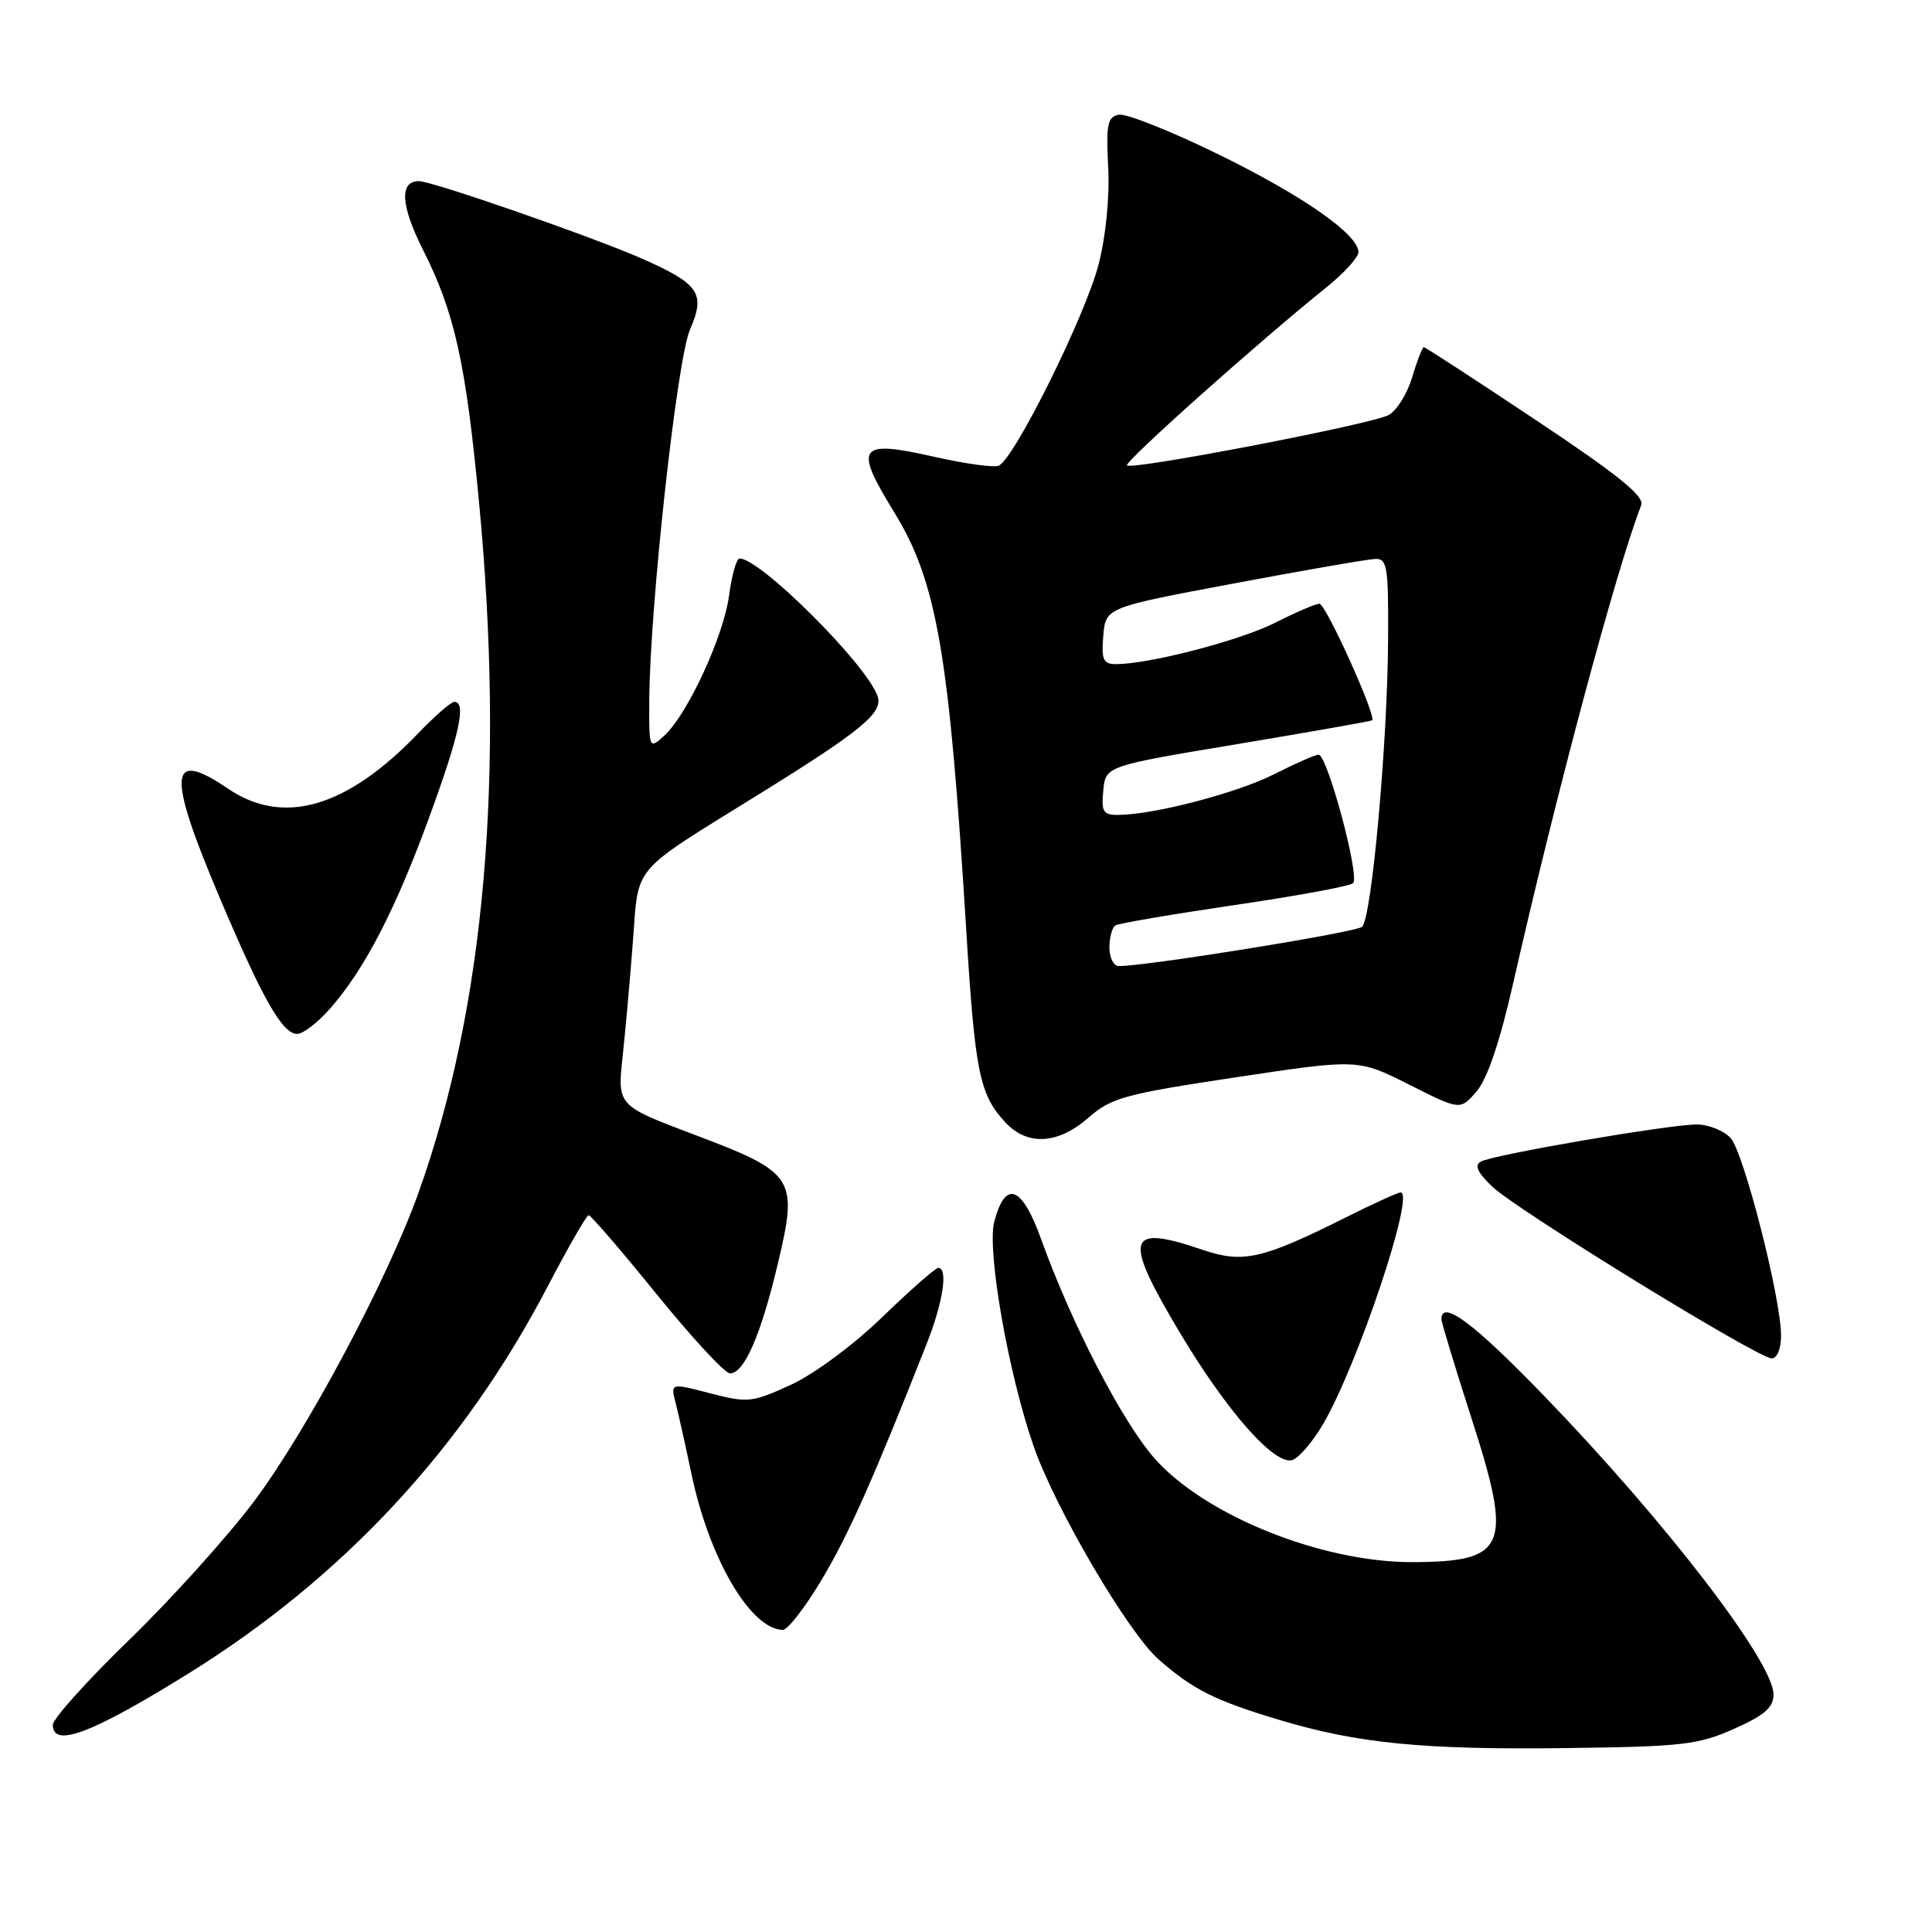 <?xml version="1.0" encoding="UTF-8" standalone="no"?>
<!DOCTYPE svg PUBLIC "-//W3C//DTD SVG 1.1//EN" "http://www.w3.org/Graphics/SVG/1.1/DTD/svg11.dtd" >
<svg xmlns="http://www.w3.org/2000/svg" xmlns:xlink="http://www.w3.org/1999/xlink" version="1.1" viewBox="0 0 256 256">
 <g >
 <path fill="currentColor"
d=" M 229.75 229.09 C 233.81 227.29 235.00 226.25 235.00 224.53 C 235.00 220.23 220.76 201.69 204.64 185.00 C 195.30 175.33 191.00 172.12 191.00 174.80 C 191.00 175.24 192.81 181.20 195.02 188.05 C 200.48 205.00 199.67 206.95 187.14 206.99 C 175.10 207.02 159.63 200.79 152.97 193.23 C 148.70 188.38 141.99 175.41 137.96 164.21 C 135.41 157.09 133.20 156.28 131.74 161.91 C 130.75 165.75 133.65 182.22 137.01 191.77 C 139.90 200.00 149.51 216.36 153.51 219.87 C 158.07 223.88 160.97 225.33 169.50 227.89 C 179.86 231.01 188.58 231.87 207.50 231.63 C 222.89 231.44 225.00 231.20 229.75 229.09 Z  M 24.97 221.75 C 45.46 209.02 61.36 191.90 72.50 170.59 C 75.25 165.33 77.72 161.02 78.00 161.02 C 78.28 161.01 82.33 165.72 87.00 171.48 C 91.67 177.24 96.05 181.97 96.72 181.98 C 98.60 182.01 100.82 176.93 103.07 167.44 C 105.78 156.04 105.34 155.38 91.92 150.32 C 81.80 146.50 81.80 146.50 82.50 140.00 C 82.89 136.43 83.50 129.53 83.87 124.68 C 84.65 114.46 83.46 115.85 100.47 105.30 C 114.30 96.73 117.09 94.41 116.27 92.20 C 114.69 87.89 100.74 74.00 98.00 74.00 C 97.59 74.00 96.97 76.19 96.61 78.88 C 95.89 84.31 91.08 94.71 88.00 97.50 C 86.02 99.29 86.00 99.25 86.03 92.90 C 86.09 80.54 89.70 47.62 91.43 43.66 C 93.51 38.89 92.67 37.64 85.16 34.31 C 78.67 31.44 57.28 24.00 55.50 24.00 C 52.90 24.00 53.10 27.25 56.04 33.08 C 60.24 41.40 61.72 48.05 63.47 66.50 C 66.93 102.84 64.25 133.39 55.47 158.00 C 51.32 169.62 40.64 189.65 33.60 199.02 C 30.09 203.68 22.67 211.91 17.11 217.30 C 11.55 222.69 7.00 227.76 7.00 228.55 C 7.00 231.66 12.19 229.69 24.97 221.75 Z  M 108.92 209.25 C 112.50 203.23 115.72 195.98 122.82 177.98 C 124.96 172.56 125.65 168.00 124.33 168.00 C 123.96 168.00 120.62 170.93 116.91 174.52 C 113.05 178.25 107.84 182.10 104.76 183.51 C 99.64 185.85 99.09 185.91 94.10 184.62 C 88.85 183.25 88.85 183.25 89.52 185.88 C 89.89 187.32 90.84 191.58 91.63 195.34 C 93.98 206.53 99.44 215.86 103.71 215.97 C 104.37 215.99 106.71 212.96 108.92 209.25 Z  M 175.34 188.66 C 179.95 180.73 187.55 158.00 185.59 158.00 C 185.24 158.00 181.92 159.51 178.23 161.36 C 167.21 166.87 164.70 167.43 159.30 165.59 C 149.26 162.17 148.78 163.90 156.25 176.44 C 162.60 187.10 169.00 194.32 171.30 193.44 C 172.19 193.10 174.01 190.95 175.34 188.66 Z  M 236.00 176.99 C 236.00 172.05 231.07 152.74 229.32 150.80 C 228.42 149.81 226.39 149.00 224.80 149.00 C 221.16 149.00 197.93 152.99 196.23 153.91 C 195.33 154.40 195.75 155.34 197.73 157.23 C 201.00 160.35 232.94 179.98 234.75 179.99 C 235.47 180.00 236.00 178.74 236.00 176.99 Z  M 144.24 148.09 C 147.25 145.45 149.03 144.97 163.75 142.75 C 179.95 140.31 179.95 140.31 186.72 143.72 C 193.49 147.13 193.49 147.13 195.66 144.61 C 197.08 142.96 198.75 138.02 200.50 130.30 C 206.19 105.21 214.12 75.59 217.47 66.93 C 217.92 65.76 214.41 62.92 203.54 55.68 C 195.55 50.36 188.86 46.00 188.66 46.00 C 188.47 46.00 187.78 47.79 187.12 49.98 C 186.47 52.17 185.06 54.43 183.99 55.00 C 181.72 56.22 149.99 62.32 149.33 61.67 C 148.91 61.24 166.85 45.22 175.75 38.08 C 178.09 36.20 180.00 34.10 180.00 33.41 C 180.00 31.06 172.55 25.87 161.24 20.35 C 155.05 17.33 149.20 15.01 148.24 15.20 C 146.75 15.49 146.55 16.50 146.84 22.13 C 147.05 26.06 146.54 31.27 145.57 35.03 C 143.83 41.83 134.34 60.93 132.32 61.71 C 131.64 61.97 127.89 61.45 123.99 60.57 C 113.70 58.23 113.07 59.06 118.47 67.85 C 124.15 77.10 125.77 86.48 128.04 123.38 C 129.20 142.14 129.80 145.08 133.24 148.75 C 136.16 151.87 140.22 151.62 144.24 148.09 Z  M 43.74 133.64 C 48.32 128.43 52.41 120.52 56.89 108.25 C 60.89 97.30 61.83 93.00 60.20 93.00 C 59.76 93.00 57.63 94.86 55.45 97.13 C 45.96 107.03 37.56 109.49 30.21 104.50 C 22.37 99.17 22.10 102.37 29.00 118.69 C 34.79 132.38 37.41 137.00 39.38 137.00 C 40.16 137.00 42.12 135.49 43.74 133.64 Z  M 147.00 125.56 C 147.00 124.22 147.36 122.90 147.80 122.62 C 148.24 122.35 155.33 121.14 163.55 119.93 C 171.77 118.73 178.86 117.42 179.29 117.03 C 180.23 116.19 175.88 100.00 174.72 100.00 C 174.29 100.00 171.64 101.16 168.85 102.58 C 163.93 105.07 152.93 107.95 148.19 107.98 C 146.18 108.00 145.91 107.57 146.19 104.75 C 146.50 101.50 146.50 101.50 164.00 98.59 C 173.62 96.98 181.64 95.57 181.81 95.45 C 182.44 94.98 175.68 80.00 174.83 80.00 C 174.34 80.00 171.70 81.13 168.98 82.51 C 164.32 84.87 152.29 88.00 147.87 88.00 C 146.18 88.00 145.93 87.43 146.19 84.25 C 146.50 80.50 146.50 80.50 163.50 77.31 C 172.85 75.55 181.29 74.09 182.25 74.06 C 183.82 74.01 183.99 75.13 183.93 84.75 C 183.85 98.57 181.75 121.68 180.48 122.81 C 179.64 123.55 151.86 128.03 148.25 128.01 C 147.56 128.00 147.00 126.90 147.00 125.56 Z "/>
</g>
</svg>